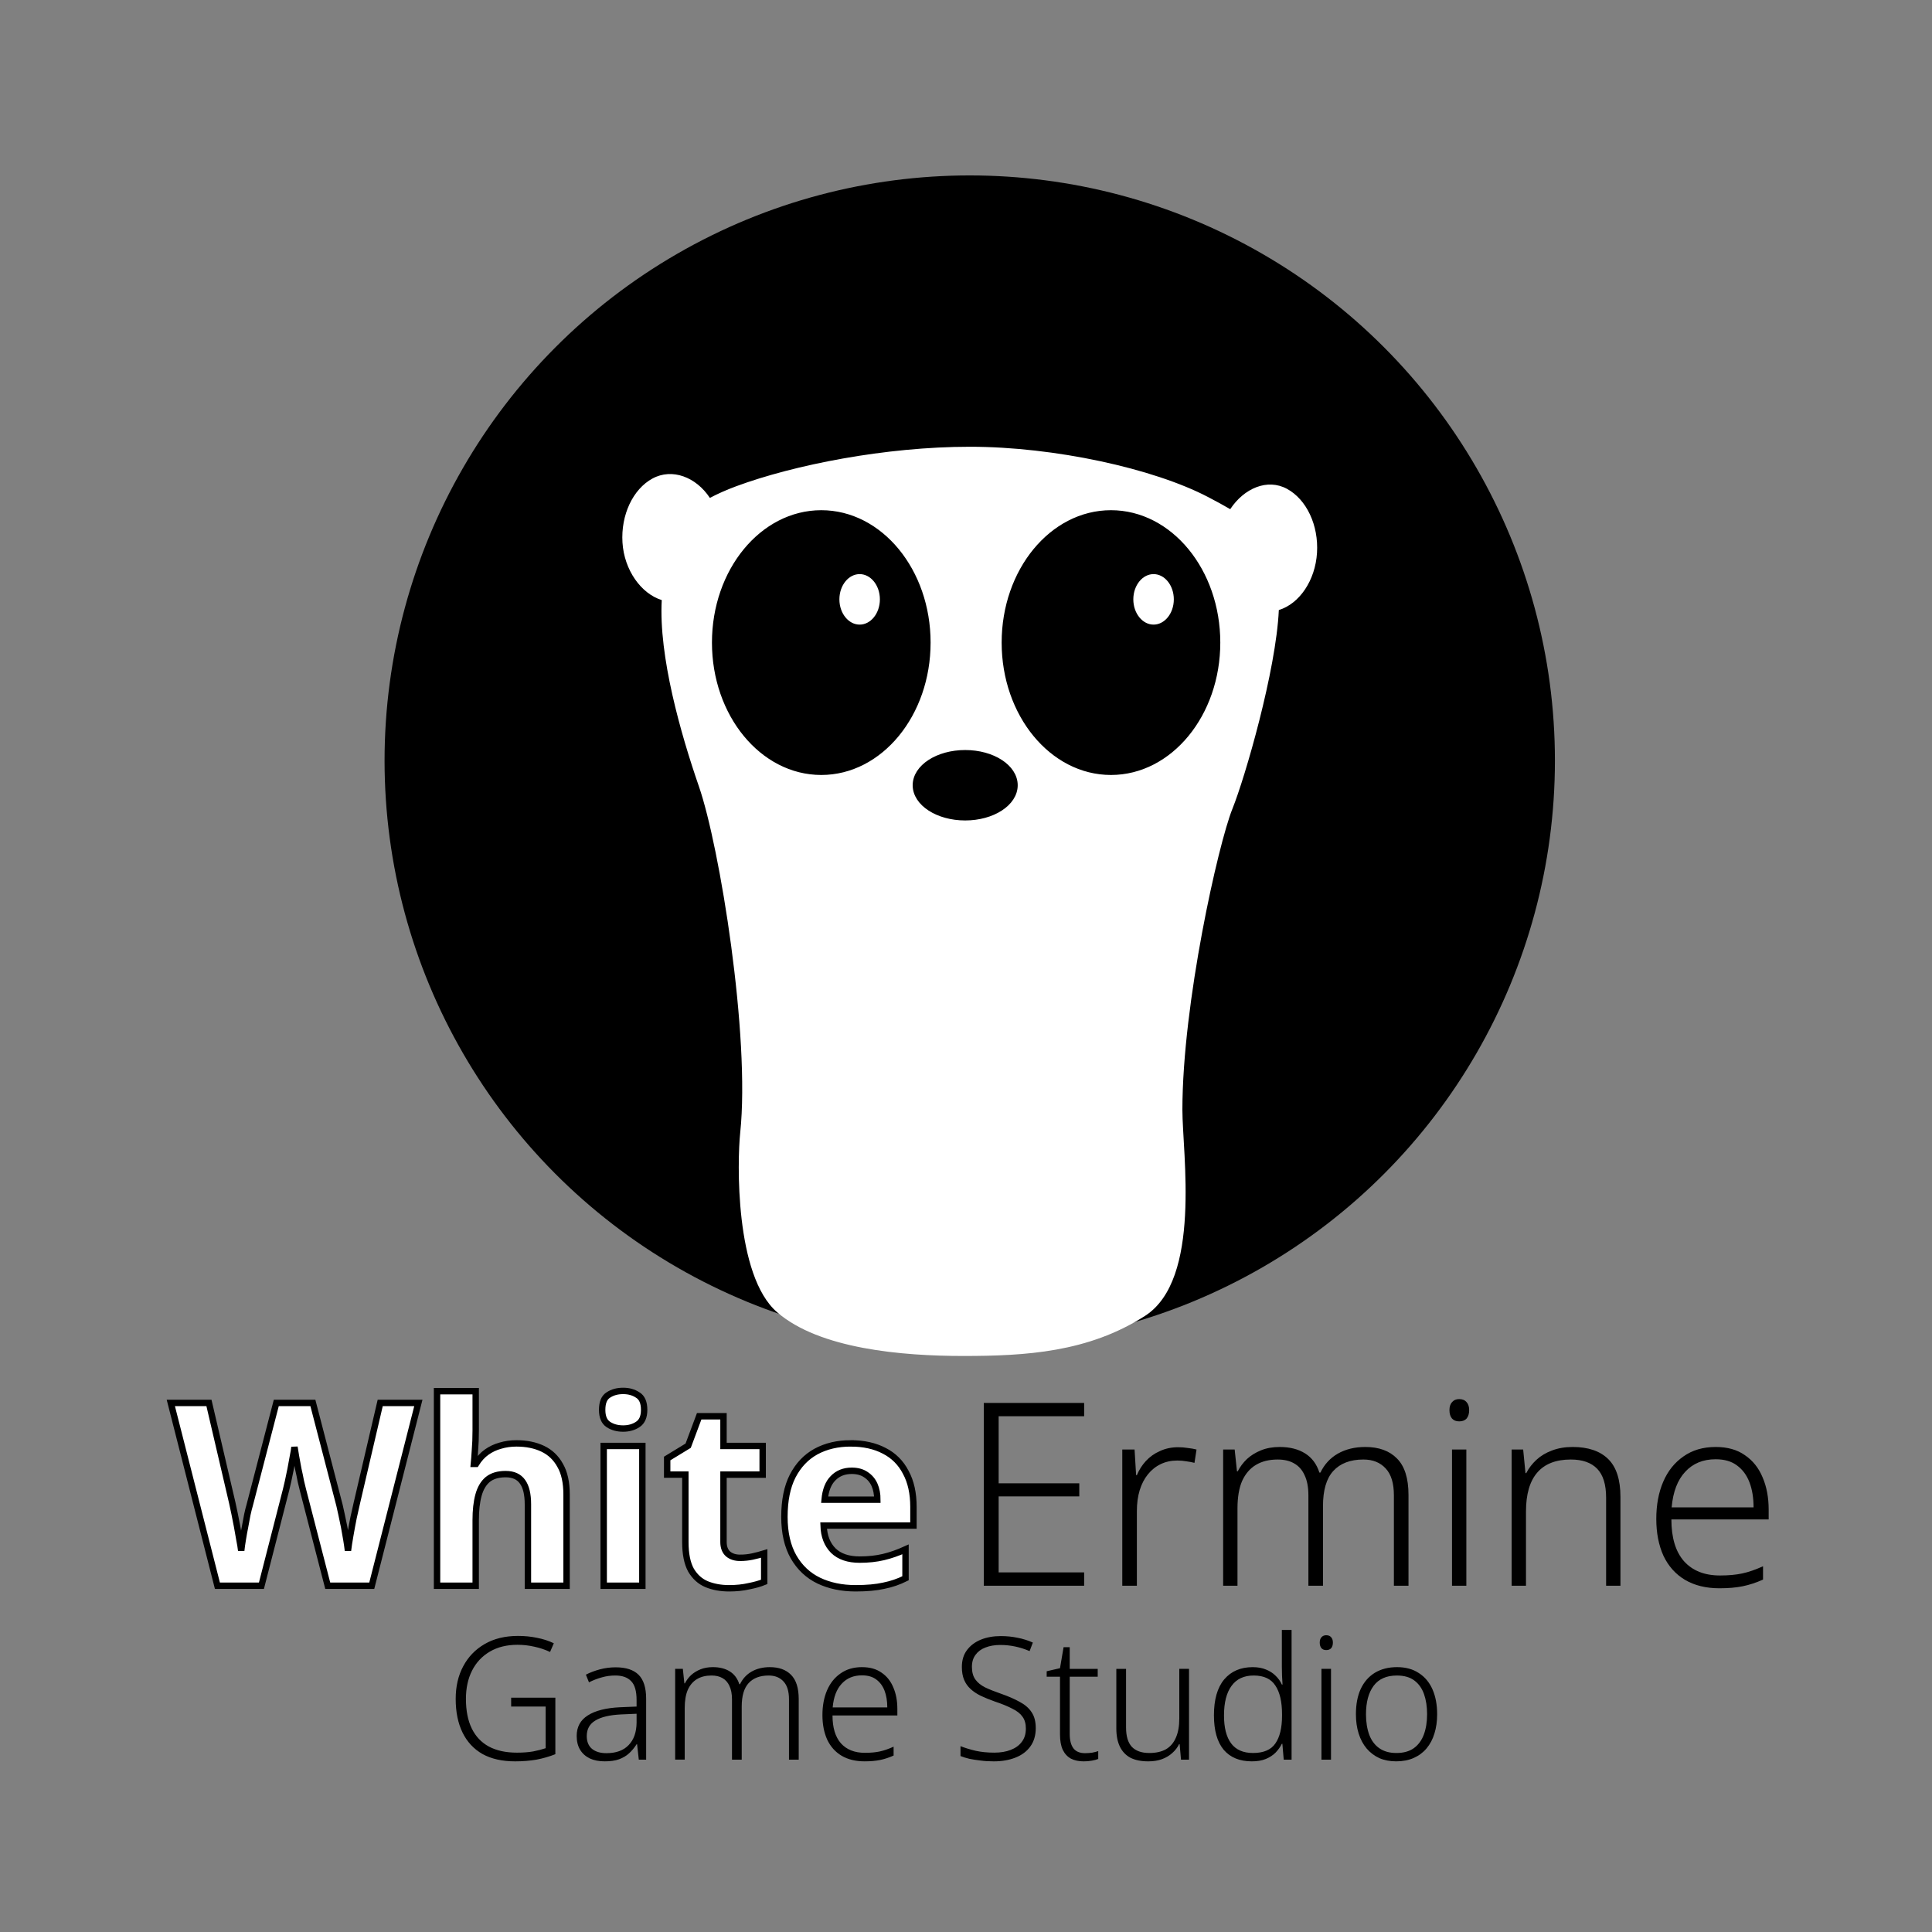 <?xml version="1.0" encoding="UTF-8" standalone="no"?>
<!-- Created with Inkscape (http://www.inkscape.org/) -->

<svg
   width="80mm"
   height="80mm"
   viewBox="0 0 80 80"
   version="1.1"
   id="svg1"
   xmlns="http://www.w3.org/2000/svg"
   xmlns:svg="http://www.w3.org/2000/svg">
  <rect x="0" y="0" width="80" height="80" fill="#808080" stroke="none"/>
  <defs
     id="defs1">
    <rect
       x="123.033"
       y="928.515"
       width="310.466"
       height="67.284"
       id="rect76" />
    <rect
       x="123.033"
       y="928.515"
       width="310.466"
       height="67.284"
       id="rect77" />
  </defs>
  <g
     id="layer1">
    <g
       id="g75"
       transform="matrix(0.265,0,0,0.265,-16.003,-22.575)"
       style="display:inline">
      <g
         id="g72"
         transform="translate(-1.476)">
        <g
           id="g65">
          <circle
             style="fill:#000000;fill-opacity:1;stroke:none;stroke-width:3.78;stroke-linejoin:round;stroke-dasharray:none;stroke-opacity:1"
             id="circle65"
             cx="213.393"
             cy="204.037"
             r="91.438" />
        </g>
        <g
           id="g71"
           transform="translate(-0.462)">
          <path
             style="display:inline;fill:#ffffff;fill-opacity:1;stroke:none;stroke-width:1px;stroke-linecap:butt;stroke-linejoin:miter;stroke-opacity:1"
             d="m 251.084,162.848 c -8.523,-4.462 -24.001,-7.851 -37.207,-7.851 -13.206,0 -27.492,2.835 -36.509,6.17 -1.575,0.583 -3.025,1.237 -4.117,1.824 -2.162,-3.275 -5.905,-4.694 -8.969,-3.031 -3.065,1.663 -4.957,5.701 -4.689,10.003 0.268,4.302 2.902,7.986 6.137,8.992 -0.494,8.79 2.977,20.943 5.81,29.128 3.256,9.405 8.035,39.042 6.45,54.094 -0.465,4.416 -0.857,22.328 5.763,28.056 6.62,5.729 19.471,6.838 29.135,6.835 9.665,-0.004 19.472,-0.559 28.356,-6.264 8.884,-5.705 5.839,-25.438 5.839,-32.193 0,-16.637 5.613,-41.56 7.811,-47.023 1.991,-4.949 6.822,-21.6 7.258,-31.075 3.232,-0.992 5.696,-4.634 5.965,-8.936 0.268,-4.302 -1.624,-8.339 -4.689,-10.003 -3.065,-1.663 -6.711,-0.096 -8.871,3.178 -1.011,-0.595 -2.164,-1.22 -3.473,-1.905 z"
             id="path65" />
          <ellipse
             style="fill:#000000;fill-opacity:1;stroke:#000000;stroke-width:1.002;stroke-linejoin:round;stroke-dasharray:none;stroke-opacity:1"
             id="ellipse65"
             cx="213.144"
             cy="207.887"
             rx="7.705"
             ry="5.001" />
          <g
             id="g70">
            <g
               id="g67">
              <ellipse
                 style="fill:#000000;fill-opacity:1;stroke:#000000;stroke-width:1.002;stroke-linejoin:round;stroke-opacity:1"
                 id="ellipse66"
                 cx="190.656"
                 cy="185.597"
                 rx="16.581"
                 ry="20.185" />
              <ellipse
                 style="fill:#ffffff;fill-opacity:1;stroke:#000000;stroke-width:1.002;stroke-linejoin:round;stroke-opacity:1"
                 id="ellipse67"
                 cx="196.651"
                 cy="178.842"
                 rx="3.665"
                 ry="4.446" />
            </g>
            <g
               id="g69">
              <ellipse
                 style="fill:#000000;fill-opacity:1;stroke:#000000;stroke-width:1.002;stroke-linejoin:round;stroke-opacity:1"
                 id="ellipse68"
                 cx="235.923"
                 cy="185.597"
                 rx="16.581"
                 ry="20.185" />
              <ellipse
                 style="fill:#ffffff;fill-opacity:1;stroke:#000000;stroke-width:1.002;stroke-linejoin:round;stroke-opacity:1"
                 id="ellipse69"
                 cx="242.579"
                 cy="178.842"
                 rx="3.665"
                 ry="4.446" />
            </g>
          </g>
        </g>
      </g>
      <g
         id="g74"
         transform="translate(-4.232)">
        <path
           d="m 142.713,964.911 h -15.68 v -28.56 h 15.68 v 2.08 h -13.36 v 10.48 h 12.6 v 2.04 h -12.6 v 11.88 h 13.36 z m 14.68,-21.64 q 0.8,0 1.52,0.12 0.76,0.08 1.36,0.24 l -0.32,2.08 q -0.64,-0.16 -1.28,-0.24 -0.64,-0.12 -1.4,-0.12 -1.44,0 -2.6,0.56 -1.16,0.56 -2,1.6 -0.84,1.04 -1.28,2.48 -0.44,1.44 -0.44,3.24 v 11.68 h -2.28 v -21.28 h 1.92 l 0.24,4 h 0.12 q 0.52,-1.24 1.4,-2.2 0.92,-1 2.2,-1.56 1.28,-0.6 2.84,-0.6 z m 29.24,-0.04 q 3.2,0 4.96,1.8 1.8,1.8 1.8,5.68 v 14.2 h -2.28 v -14.12 q 0,-2.84 -1.28,-4.2 -1.28,-1.4 -3.48,-1.4 -3.08,0 -4.72,1.8 -1.6,1.76 -1.6,5.48 v 12.44 h -2.28 v -14.12 q 0,-1.92 -0.6,-3.16 -0.56,-1.24 -1.64,-1.84 -1.04,-0.6 -2.56,-0.6 -2,0 -3.4,0.84 -1.4,0.84 -2.16,2.52 -0.72,1.68 -0.72,4.28 v 12.08 h -2.24 v -21.28 h 1.8 l 0.36,3.4 h 0.12 q 0.56,-1.08 1.44,-1.92 0.92,-0.84 2.2,-1.36 1.28,-0.52 2.92,-0.52 2.36,0 3.96,1 1.6,1 2.24,3 h 0.16 q 0.92,-1.92 2.72,-2.96 1.84,-1.04 4.28,-1.04 z m 15.8,0.4 v 21.28 h -2.24 v -21.28 z m -1.12,-7.88 q 0.76,0 1.16,0.48 0.4,0.44 0.4,1.24 0,0.84 -0.4,1.32 -0.4,0.44 -1.16,0.44 -0.72,0 -1.12,-0.44 -0.4,-0.48 -0.4,-1.32 0,-0.8 0.4,-1.24 0.4,-0.48 1.12,-0.48 z m 17.72,7.48 q 3.64,0 5.56,1.88 1.92,1.88 1.92,5.92 v 13.88 h -2.24 v -13.76 q 0,-3.08 -1.4,-4.52 -1.4,-1.44 -4.12,-1.44 -3.48,0 -5.24,2.04 -1.76,2.04 -1.76,6.08 v 11.6 h -2.24 v -21.28 h 1.8 l 0.36,3.68 h 0.12 q 0.6,-1.16 1.6,-2.08 1,-0.92 2.4,-1.44 1.44,-0.56 3.24,-0.56 z m 22.36,0 q 2.76,0 4.56,1.28 1.84,1.24 2.76,3.44 0.96,2.2 0.96,5.08 v 1.52 h -15.2 q 0,4.28 1.96,6.52 2,2.24 5.64,2.24 2,0 3.48,-0.32 1.48,-0.32 3.24,-1.12 v 2.08 q -1.6,0.72 -3.16,1.04 -1.56,0.32 -3.64,0.32 -3.16,0 -5.4,-1.32 -2.2,-1.32 -3.36,-3.76 -1.12,-2.48 -1.12,-5.76 0,-3.28 1.08,-5.8 1.08,-2.52 3.16,-3.96 2.08,-1.48 5.04,-1.48 z m 0,1.92 q -2.96,0 -4.76,1.96 -1.8,1.92 -2.12,5.56 h 12.8 q 0,-2.24 -0.64,-3.92 -0.64,-1.68 -1.96,-2.64 -1.28,-0.96 -3.32,-0.96 z"
           id="text72"
           style="font-weight:300;font-size:40px;line-height:1.25;font-family:'Noto Sans';-inkscape-font-specification:'Noto Sans, Light';letter-spacing:0px;word-spacing:0px;white-space:pre"
           transform="translate(91.312,-631.944)"
           aria-label="Ermine" />
        <path
           d="m 133.353,943.099 h 6.907 v 8.827 q -1.413,0.56 -2.96,0.853 -1.547,0.267 -3.333,0.267 -3.013,0 -5.093,-1.147 -2.053,-1.173 -3.12,-3.36 -1.067,-2.187 -1.067,-5.253 0,-2.907 1.173,-5.093 1.173,-2.213 3.333,-3.467 2.187,-1.28 5.227,-1.28 1.573,0 2.96,0.293 1.413,0.267 2.64,0.853 l -0.587,1.36 q -1.2,-0.56 -2.48,-0.827 -1.28,-0.293 -2.613,-0.293 -2.507,0 -4.32,1.067 -1.813,1.067 -2.773,2.96 -0.96,1.893 -0.96,4.427 0,2.747 0.907,4.613 0.907,1.867 2.667,2.827 1.787,0.96 4.4,0.96 1.413,0 2.507,-0.187 1.093,-0.213 1.973,-0.507 v -6.507 h -5.387 z m 16.347,-4.747 q 2.4,0 3.573,1.173 1.173,1.173 1.173,3.733 v 9.52 h -1.147 l -0.267,-2.4 h -0.08 q -0.507,0.8 -1.173,1.413 -0.64,0.587 -1.573,0.933 -0.907,0.32 -2.24,0.32 -1.333,0 -2.32,-0.453 -0.987,-0.48 -1.52,-1.36 -0.533,-0.88 -0.533,-2.16 0,-2.107 1.733,-3.2 1.733,-1.12 5.04,-1.28 l 2.587,-0.107 v -1.013 q 0,-2.107 -0.853,-2.96 -0.827,-0.88 -2.48,-0.88 -1.093,0 -2.107,0.293 -0.987,0.267 -2,0.773 l -0.48,-1.2 q 0.987,-0.507 2.187,-0.827 1.2,-0.32 2.48,-0.32 z m 0.827,7.36 q -2.693,0.133 -4.027,0.96 -1.333,0.8 -1.333,2.427 0,1.307 0.827,2 0.827,0.667 2.24,0.667 2.267,0 3.467,-1.253 1.227,-1.253 1.253,-3.52 v -1.387 z m 23.253,-7.387 q 2.133,0 3.307,1.2 1.2,1.2 1.2,3.787 v 9.467 h -1.52 v -9.413 q 0,-1.893 -0.853,-2.8 -0.853,-0.933 -2.32,-0.933 -2.053,0 -3.147,1.2 -1.067,1.173 -1.067,3.653 v 8.293 h -1.52 v -9.413 q 0,-1.28 -0.4,-2.107 -0.373,-0.827 -1.093,-1.227 -0.693,-0.4 -1.707,-0.4 -1.333,0 -2.267,0.56 -0.933,0.56 -1.44,1.68 -0.48,1.12 -0.48,2.853 v 8.053 h -1.493 v -14.187 h 1.2 l 0.24,2.267 h 0.08 q 0.373,-0.72 0.96,-1.28 0.613,-0.56 1.467,-0.907 0.853,-0.347 1.947,-0.347 1.573,0 2.64,0.667 1.067,0.667 1.493,2 h 0.107 q 0.613,-1.28 1.813,-1.973 1.227,-0.693 2.853,-0.693 z m 14.4,0 q 1.84,0 3.04,0.853 1.227,0.827 1.84,2.293 0.64,1.467 0.64,3.387 v 1.013 H 183.567 q 0,2.853 1.307,4.347 1.333,1.493 3.76,1.493 1.333,0 2.32,-0.213 0.987,-0.213 2.16,-0.747 v 1.387 q -1.067,0.48 -2.107,0.693 -1.04,0.213 -2.427,0.213 -2.107,0 -3.6,-0.88 -1.467,-0.88 -2.24,-2.507 -0.747,-1.653 -0.747,-3.84 0,-2.187 0.72,-3.867 0.72,-1.68 2.107,-2.64 1.387,-0.987 3.36,-0.987 z m 0,1.28 q -1.973,0 -3.173,1.307 -1.2,1.28 -1.413,3.707 h 8.533 q 0,-1.493 -0.427,-2.613 -0.427,-1.12 -1.307,-1.76 -0.853,-0.64 -2.213,-0.64 z m 27.147,8.24 q 0,1.707 -0.853,2.88 -0.827,1.147 -2.32,1.733 -1.493,0.587 -3.387,0.587 -1.173,0 -2.107,-0.133 -0.933,-0.107 -1.707,-0.267 -0.773,-0.187 -1.387,-0.427 v -1.547 q 1.013,0.4 2.347,0.72 1.333,0.293 2.933,0.293 1.467,0 2.56,-0.427 1.12,-0.427 1.733,-1.253 0.64,-0.827 0.64,-2.08 0,-1.147 -0.533,-1.867 -0.507,-0.72 -1.6,-1.253 -1.067,-0.56 -2.747,-1.12 -1.2,-0.427 -2.16,-0.88 -0.933,-0.453 -1.6,-1.067 -0.667,-0.613 -1.013,-1.44 -0.347,-0.827 -0.347,-2 0,-1.573 0.8,-2.64 0.8,-1.067 2.16,-1.627 1.387,-0.56 3.12,-0.56 1.387,0 2.64,0.267 1.253,0.24 2.373,0.747 l -0.507,1.333 q -1.12,-0.48 -2.267,-0.72 -1.147,-0.24 -2.293,-0.24 -1.333,0 -2.347,0.4 -0.987,0.373 -1.547,1.147 -0.56,0.747 -0.56,1.867 0,1.227 0.533,1.973 0.533,0.747 1.547,1.253 1.013,0.48 2.48,0.987 1.68,0.587 2.88,1.253 1.227,0.64 1.867,1.6 0.667,0.96 0.667,2.507 z m 7.707,3.92 q 0.587,0 1.12,-0.08 0.533,-0.107 0.933,-0.24 v 1.227 q -0.4,0.16 -1.013,0.267 -0.587,0.107 -1.253,0.107 -1.173,0 -2,-0.427 -0.827,-0.453 -1.28,-1.387 -0.427,-0.933 -0.427,-2.4 v -9.013 h -2.08 v -0.853 l 2.08,-0.48 0.56,-3.28 h 0.96 v 3.387 h 4.373 v 1.227 h -4.373 v 8.96 q 0,1.467 0.587,2.24 0.587,0.747 1.813,0.747 z m 16.24,-13.173 v 14.187 h -1.253 l -0.213,-2.427 h -0.08 q -0.373,0.773 -1.067,1.387 -0.667,0.613 -1.6,0.96 -0.933,0.347 -2.16,0.347 -1.653,0 -2.773,-0.56 -1.093,-0.587 -1.653,-1.733 -0.56,-1.147 -0.56,-2.853 v -9.307 h 1.52 v 9.173 q 0,2.027 0.907,3.013 0.933,0.96 2.72,0.96 1.573,0 2.613,-0.587 1.04,-0.613 1.547,-1.813 0.533,-1.2 0.533,-2.987 v -7.76 z m 9.813,14.453 q -2.853,0 -4.4,-1.813 -1.52,-1.84 -1.52,-5.387 0,-3.68 1.6,-5.6 1.627,-1.92 4.453,-1.92 1.2,0 2.08,0.373 0.88,0.347 1.493,0.96 0.64,0.613 0.987,1.387 h 0.107 q -0.027,-0.64 -0.08,-1.387 -0.027,-0.773 -0.027,-1.387 v -5.76 h 1.52 v 20.267 h -1.227 l -0.213,-2.48 h -0.08 q -0.373,0.747 -0.987,1.387 -0.613,0.613 -1.52,0.987 -0.907,0.373 -2.187,0.373 z m 0.187,-1.307 q 2.48,0 3.493,-1.493 1.04,-1.493 1.04,-4.32 v -0.24 q 0,-2.933 -1.04,-4.48 -1.013,-1.573 -3.387,-1.573 -2.293,0 -3.467,1.627 -1.173,1.6 -1.173,4.613 0,2.88 1.12,4.373 1.12,1.493 3.413,1.493 z m 12.187,-13.147 v 14.187 h -1.493 v -14.187 z m -0.747,-5.253 q 0.507,0 0.773,0.32 0.267,0.293 0.267,0.827 0,0.56 -0.267,0.88 -0.267,0.293 -0.773,0.293 -0.48,0 -0.747,-0.293 -0.267,-0.32 -0.267,-0.88 0,-0.533 0.267,-0.827 0.267,-0.32 0.747,-0.32 z m 17.333,12.347 q 0,1.653 -0.427,3.013 -0.4,1.333 -1.227,2.32 -0.8,0.96 -2,1.493 -1.2,0.533 -2.747,0.533 -1.467,0 -2.64,-0.507 -1.147,-0.533 -1.973,-1.493 -0.827,-0.987 -1.253,-2.347 -0.427,-1.36 -0.427,-3.013 0,-2.32 0.747,-3.947 0.773,-1.653 2.213,-2.533 1.467,-0.88 3.467,-0.88 2.027,0 3.413,0.933 1.413,0.907 2.133,2.56 0.72,1.653 0.72,3.867 z m -11.12,0 q 0,1.813 0.507,3.2 0.507,1.36 1.573,2.107 1.067,0.747 2.667,0.747 1.653,0 2.72,-0.747 1.067,-0.773 1.573,-2.133 0.507,-1.387 0.507,-3.173 0,-1.787 -0.48,-3.147 -0.48,-1.36 -1.52,-2.133 -1.04,-0.773 -2.72,-0.773 -2.427,0 -3.627,1.6 -1.2,1.6 -1.2,4.453 z"
           id="text73"
           style="font-weight:300;font-size:26.667px;line-height:1.25;font-family:'Noto Sans';-inkscape-font-specification:'Noto Sans, Light';letter-spacing:0px;word-spacing:0px;white-space:pre"
           transform="translate(11.138,-592.634)"
           aria-label="Game Studio" />
        <path
           d="m 129.992,304.407 -7.28,28.56 h -6.88 l -3.88,-15 q -0.12,-0.44 -0.32,-1.32 -0.16,-0.88 -0.4,-1.92 -0.2,-1.04 -0.36,-1.96 -0.16,-0.96 -0.24,-1.48 -0.04,0.52 -0.24,1.48 -0.16,0.92 -0.36,1.96 -0.2,1 -0.4,1.92 -0.2,0.88 -0.32,1.36 l -3.84,14.96 h -6.88 l -7.28,-28.56 h 5.96 l 3.64,15.6 q 0.16,0.68 0.36,1.68 0.2,0.96 0.4,2.04 0.2,1.04 0.36,2.04 0.2,1 0.28,1.72 0.08,-0.76 0.24,-1.72 0.16,-1 0.36,-2 0.2,-1.04 0.36,-1.92 0.2,-0.92 0.36,-1.44 l 4.16,-16 h 5.72 l 4.16,16 q 0.12,0.52 0.32,1.44 0.2,0.88 0.4,1.92 0.2,1.04 0.36,2.04 0.16,0.96 0.24,1.68 0.12,-1 0.36,-2.36 0.24,-1.4 0.52,-2.8 0.32,-1.4 0.52,-2.32 l 3.64,-15.6 z m 8.96,4.28 q 0,1.76 -0.12,3.12 -0.08,1.32 -0.16,2.12 h 0.32 q 0.72,-1.16 1.68,-1.84 0.96,-0.68 2.12,-1 1.2,-0.36 2.52,-0.36 2.36,0 4.12,0.84 1.76,0.84 2.72,2.6 1,1.72 1,4.56 v 14.24 h -6.04 v -12.72 q 0,-2.36 -0.84,-3.52 -0.84,-1.2 -2.64,-1.2 -1.76,0 -2.8,0.84 -1,0.84 -1.44,2.44 -0.44,1.6 -0.44,3.92 v 10.24 h -6.04 v -30.4 h 6.04 z m 26.04,2.44 v 21.84 h -6.04 v -21.84 z m -3,-8.6 q 1.32,0 2.28,0.64 1,0.6 1,2.32 0,1.64 -1,2.28 -0.96,0.64 -2.28,0.64 -1.36,0 -2.32,-0.64 -0.96,-0.64 -0.96,-2.28 0,-1.72 0.96,-2.32 0.96,-0.64 2.32,-0.64 z m 18.28,26.08 q 1,0 1.92,-0.2 0.92,-0.2 1.84,-0.48 v 4.44 q -0.96,0.4 -2.4,0.68 -1.4,0.32 -3.08,0.32 -1.96,0 -3.52,-0.64 -1.52,-0.64 -2.44,-2.2 -0.88,-1.6 -0.88,-4.4 v -10.52 h -2.84 v -2.52 l 3.28,-2 1.72,-4.6 h 3.8 v 4.64 h 6.12 v 4.48 h -6.12 v 10.52 q 0,1.24 0.72,1.88 0.72,0.6 1.88,0.6 z m 17.28,-17.88 q 3.04,0 5.24,1.16 2.2,1.12 3.36,3.36 1.2,2.2 1.2,5.4 v 2.92 h -14.04 q 0.08,2.48 1.52,3.92 1.44,1.4 4.12,1.4 2.04,0 3.72,-0.4 1.68,-0.4 3.44,-1.2 v 4.52 q -1.6,0.8 -3.4,1.16 -1.76,0.4 -4.4,0.4 -3.24,0 -5.76,-1.2 -2.48,-1.2 -3.92,-3.68 -1.44,-2.52 -1.44,-6.28 0,-3.84 1.28,-6.36 1.32,-2.56 3.64,-3.84 2.36,-1.28 5.44,-1.28 z m 0.16,4.28 q -1.8,0 -2.92,1.16 -1.12,1.12 -1.32,3.36 h 8.24 q 0,-1.32 -0.44,-2.32 -0.44,-1 -1.36,-1.6 -0.88,-0.6 -2.2,-0.6 z"
           id="text74"
           style="font-weight:bold;font-size:40px;line-height:1.25;font-family:'Noto Sans';-inkscape-font-specification:'Noto Sans, Bold';letter-spacing:0px;word-spacing:0px;fill:#ffffff;stroke:#000000"
           aria-label="White" />
      </g>
    </g>
  </g>
</svg>
